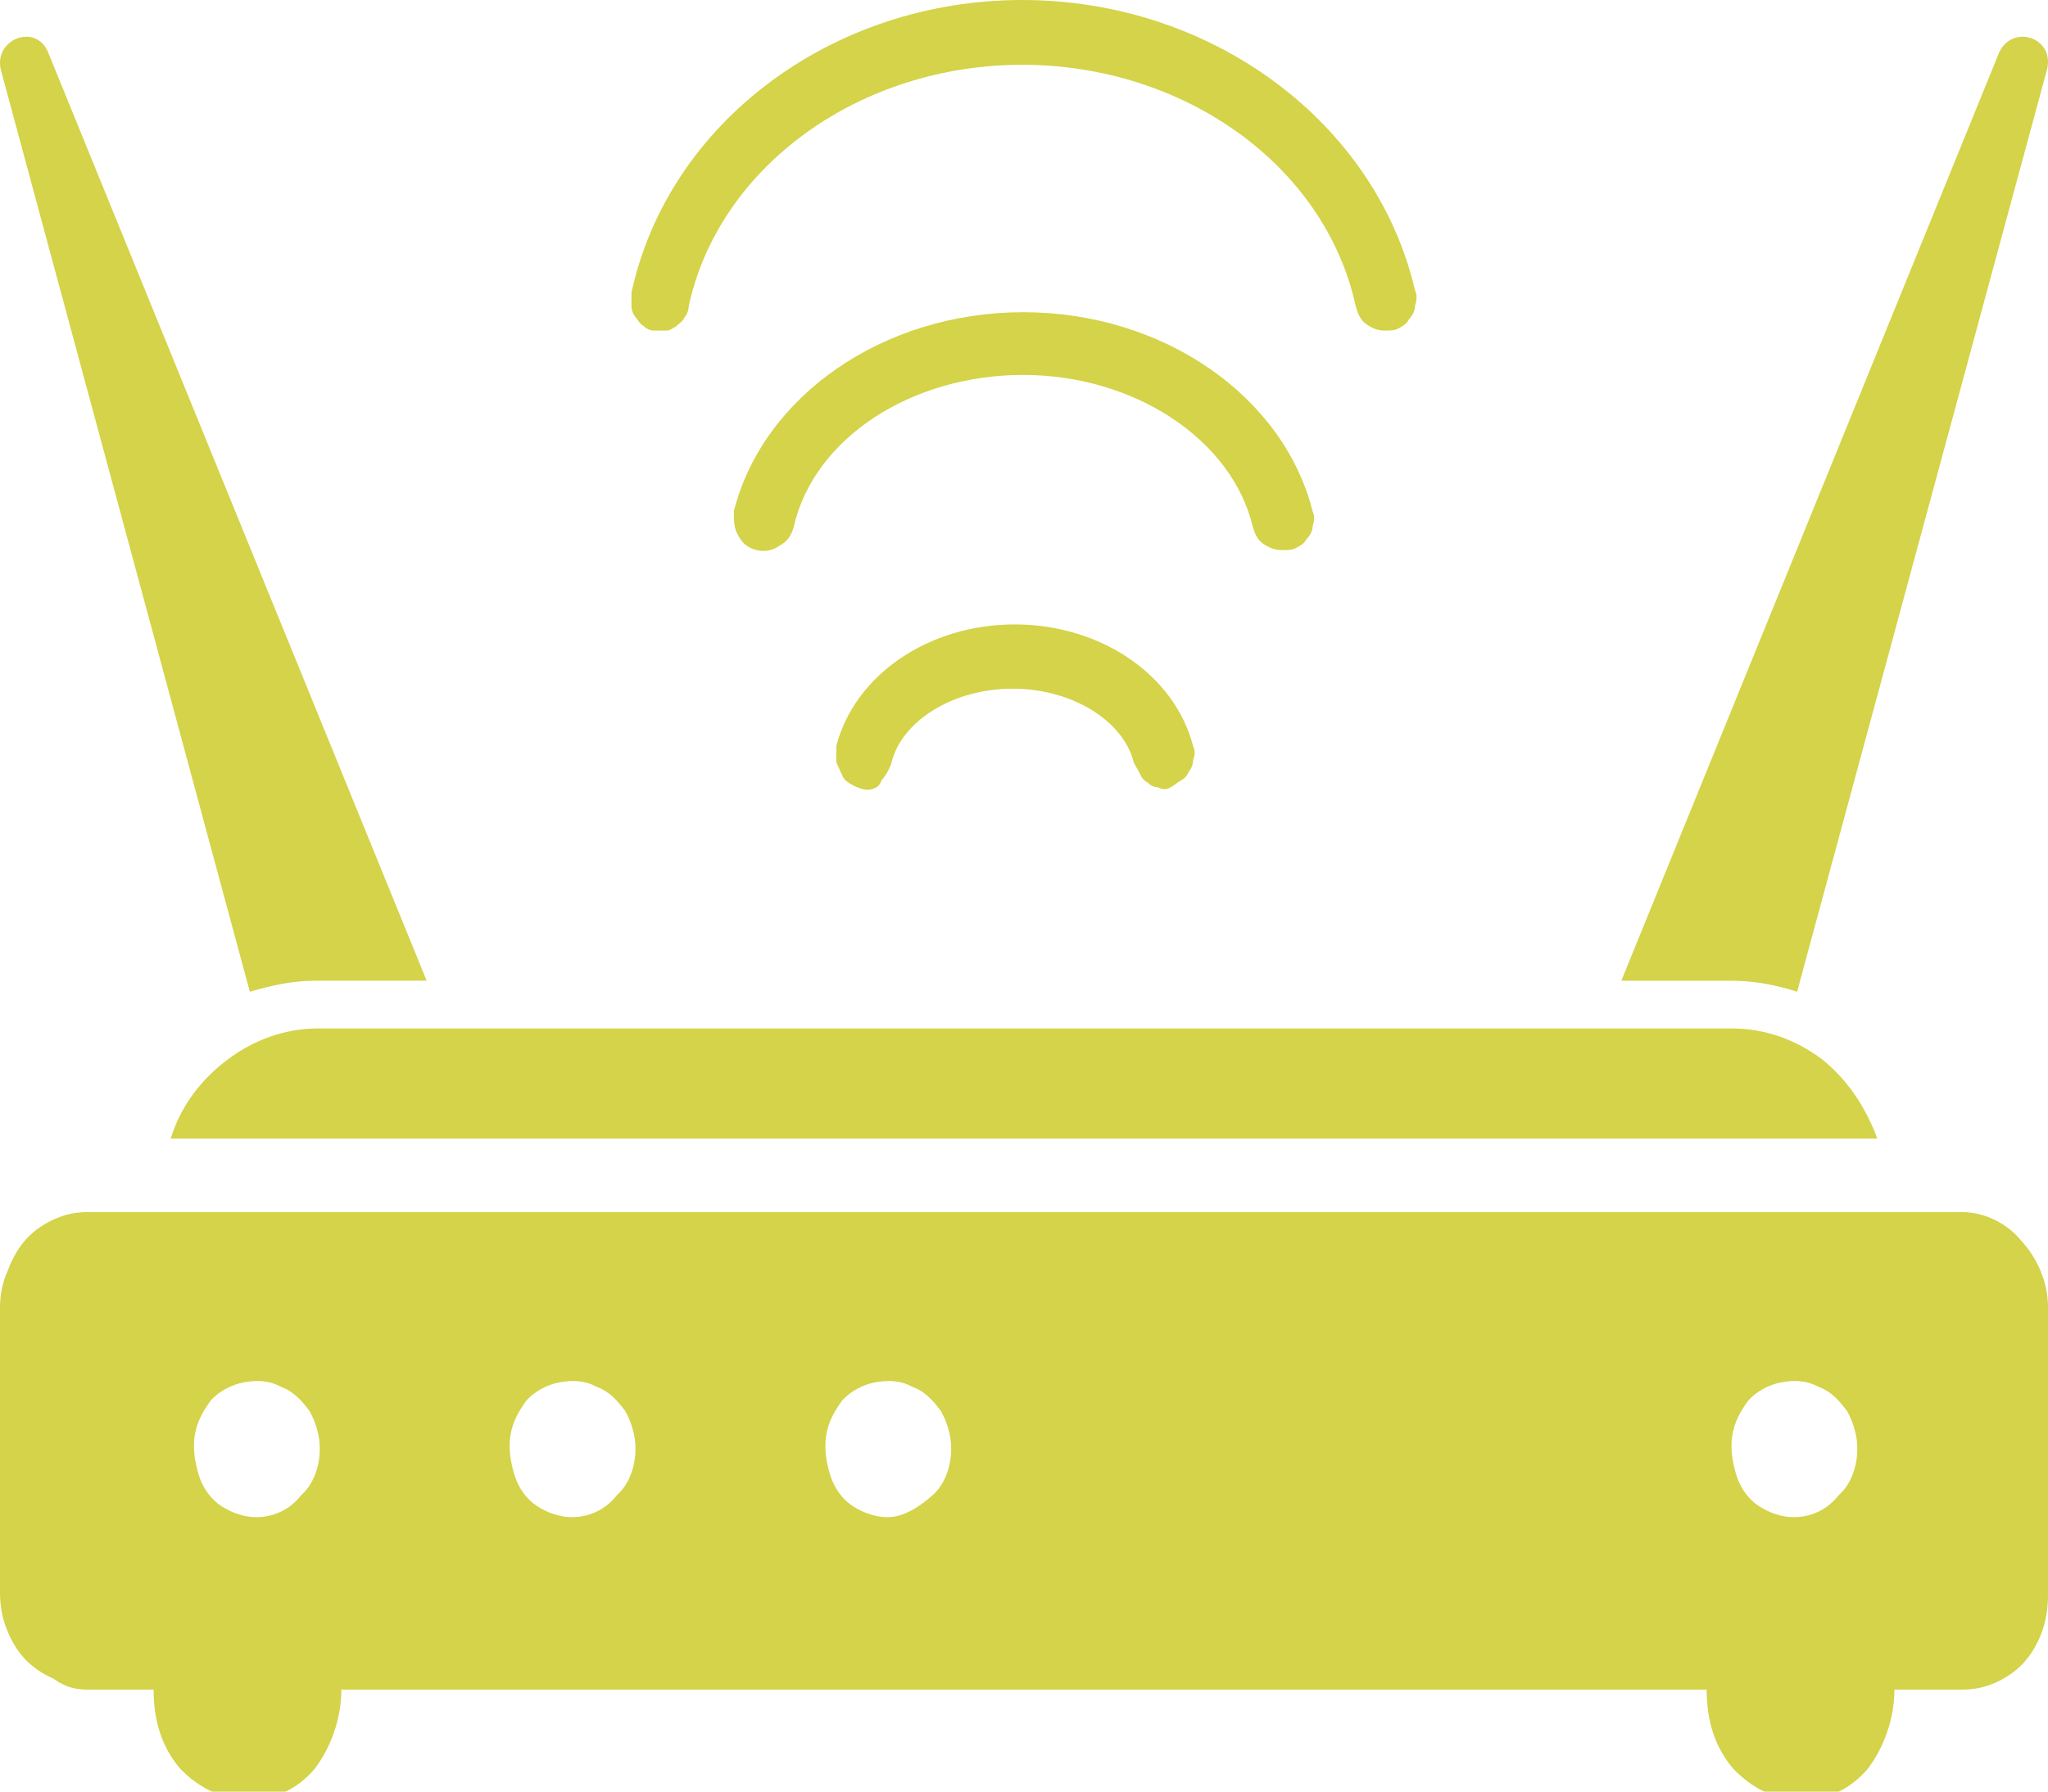 <svg width="120" height="105" viewBox="0 0 120 105" fill="none" xmlns="http://www.w3.org/2000/svg">
<g clip-path="url(#clip0_349_1238)">
<path d="M25 57.476H18.495C17.169 57.476 15.964 57.735 14.639 58.122L0.06 4.131C-0.421 2.323 2.109 1.289 2.831 3.097L25 57.476Z" fill="#D4D349"/>
<path d="M119.909 4.195L105.299 58.122C104.101 57.735 102.784 57.477 101.466 57.477H95L117.155 3.033C117.993 1.356 120.507 2.259 119.909 4.194L119.909 4.195Z" fill="#D4D349"/>
<path d="M114.954 71.038H5.165C4.444 71.038 3.843 71.167 3.243 71.427C2.642 71.686 2.041 72.075 1.561 72.593C1.081 73.11 0.72 73.758 0.48 74.406C0.12 75.184 0 75.962 0 76.61V93.322C0 94.099 0.12 94.747 0.36 95.395C0.601 96.043 0.961 96.691 1.441 97.209C1.921 97.727 2.522 98.116 3.123 98.375C3.844 98.894 4.444 99.023 5.165 99.023H114.954C115.675 99.023 116.276 98.894 116.876 98.634C117.477 98.375 118.078 97.986 118.558 97.468C119.038 96.951 119.399 96.303 119.639 95.655C119.879 95.007 119.999 94.23 119.999 93.582L120 76.61C120 75.184 119.399 73.759 118.438 72.723C117.597 71.686 116.276 71.038 114.955 71.038L114.954 71.038ZM15.015 88.917C14.294 88.917 13.573 88.658 12.973 88.269C12.372 87.881 11.892 87.233 11.651 86.456C11.411 85.678 11.291 84.901 11.411 84.124C11.531 83.347 11.891 82.699 12.372 82.051C12.852 81.533 13.573 81.144 14.294 81.014C15.014 80.885 15.735 80.885 16.456 81.274C17.176 81.533 17.657 82.051 18.137 82.699C18.498 83.347 18.738 84.124 18.738 84.901C18.738 85.938 18.378 86.974 17.657 87.622C16.937 88.529 15.976 88.917 15.015 88.917ZM33.513 88.917C32.792 88.917 32.071 88.658 31.471 88.269C30.87 87.881 30.39 87.233 30.149 86.456C29.909 85.678 29.789 84.901 29.909 84.124C30.029 83.347 30.389 82.699 30.87 82.051C31.35 81.533 32.071 81.144 32.792 81.014C33.513 80.885 34.233 80.885 34.954 81.274C35.674 81.533 36.155 82.051 36.635 82.699C36.996 83.347 37.236 84.124 37.236 84.901C37.236 85.938 36.876 86.974 36.155 87.622C35.435 88.529 34.474 88.917 33.513 88.917ZM52.011 88.917C51.291 88.917 50.57 88.658 49.969 88.269C49.369 87.881 48.889 87.233 48.648 86.456C48.408 85.678 48.288 84.901 48.408 84.124C48.528 83.347 48.888 82.699 49.369 82.051C49.849 81.533 50.57 81.144 51.291 81.014C52.011 80.885 52.732 80.885 53.453 81.274C54.173 81.533 54.654 82.051 55.134 82.699C55.495 83.347 55.735 84.124 55.735 84.901C55.735 85.938 55.375 86.974 54.654 87.622C53.934 88.269 52.972 88.917 52.011 88.917ZM105.104 88.917C104.384 88.917 103.663 88.658 103.062 88.269C102.462 87.881 101.982 87.233 101.741 86.456C101.501 85.678 101.381 84.901 101.501 84.124C101.62 83.347 101.981 82.699 102.462 82.051C102.942 81.533 103.663 81.144 104.384 81.014C105.104 80.885 105.825 80.885 106.546 81.274C107.266 81.533 107.747 82.051 108.227 82.699C108.587 83.347 108.828 84.124 108.828 84.901C108.828 85.938 108.468 86.974 107.747 87.622C107.026 88.529 106.065 88.917 105.104 88.917Z" fill="#D4D349"/>
<path d="M110 66.733H10C10.6 64.796 11.798 63.245 13.357 62.083C14.916 60.921 16.715 60.275 18.633 60.275H101.487C103.406 60.275 105.204 60.921 106.763 62.083C108.202 63.246 109.281 64.796 110 66.733H110Z" fill="#D4D349"/>
<path d="M111 99.023C111 100.707 110.402 102.392 109.445 103.656C108.37 104.919 107.054 105.481 105.5 105.481C103.946 105.481 102.63 104.779 101.555 103.656C100.479 102.392 100 100.848 100 99.023H111Z" fill="#D4D349"/>
<path d="M20 99.023C20 100.707 19.402 102.392 18.445 103.656C17.37 104.919 16.055 105.481 14.5 105.481C13.066 105.481 11.63 104.779 10.555 103.656C9.479 102.392 9 100.848 9 99.023H20Z" fill="#D4D349"/>
<path d="M50.803 46.282C50.563 46.282 50.202 46.148 49.962 46.013C49.721 45.879 49.481 45.744 49.361 45.475C49.241 45.206 49.12 44.938 49 44.668V43.726C50.081 39.556 54.408 36.596 59.455 36.596C64.502 36.596 68.829 39.555 69.91 43.726C70.03 43.995 70.03 44.264 69.91 44.533C69.91 44.803 69.79 45.071 69.669 45.206C69.55 45.475 69.429 45.61 69.189 45.744C68.949 45.878 68.829 46.013 68.588 46.147C68.347 46.282 68.108 46.282 67.867 46.147C67.627 46.147 67.387 46.013 67.266 45.878C67.026 45.744 66.906 45.609 66.786 45.34C66.666 45.071 66.545 44.937 66.425 44.667C65.824 42.246 62.82 40.362 59.335 40.362C55.851 40.362 52.846 42.245 52.245 44.667C52.125 45.071 51.885 45.474 51.644 45.744C51.524 46.147 51.164 46.282 50.803 46.282Z" fill="#D4D349"/>
<path d="M75.093 32.24C74.73 32.24 74.367 32.114 74.004 31.86C73.64 31.607 73.519 31.226 73.398 30.846C72.186 25.777 66.494 21.974 59.955 21.974C53.415 21.974 47.723 25.649 46.512 30.846C46.391 31.353 46.148 31.734 45.664 31.987C45.3 32.24 44.815 32.367 44.331 32.24C43.847 32.114 43.483 31.86 43.242 31.353C43 30.973 43 30.466 43 29.959C44.696 23.241 51.72 18.298 59.955 18.298C68.19 18.298 75.214 23.241 76.909 29.959C77.03 30.212 77.03 30.465 76.909 30.846C76.909 31.1 76.789 31.353 76.546 31.607C76.425 31.86 76.183 31.987 75.94 32.113C75.699 32.24 75.457 32.24 75.093 32.24Z" fill="#D4D349"/>
<path d="M81.113 19.374C80.753 19.374 80.394 19.243 80.034 18.981C79.674 18.719 79.555 18.327 79.434 17.934C77.637 9.687 69.366 3.797 59.895 3.797C50.426 3.797 42.155 9.687 40.356 17.934C40.356 18.196 40.237 18.457 40.116 18.589C39.997 18.851 39.757 18.981 39.637 19.112C39.397 19.242 39.278 19.374 39.038 19.374H38.319C38.079 19.374 37.84 19.243 37.719 19.112C37.479 18.981 37.359 18.719 37.24 18.589C37.12 18.458 37 18.196 37 17.934V17.149C39.158 7.2 48.748 0 59.895 0C71.043 0 80.633 7.2 82.91 17.017C83.03 17.279 83.03 17.541 82.91 17.934C82.91 18.196 82.791 18.457 82.551 18.719C82.431 18.981 82.191 19.112 81.951 19.243C81.712 19.374 81.472 19.374 81.113 19.374Z" fill="#D4D349"/>
</g>
<defs>
<clipPath id="clip0_349_1238">
<rect width="120" height="105" fill="white"/>
</clipPath>
</defs>
</svg>
